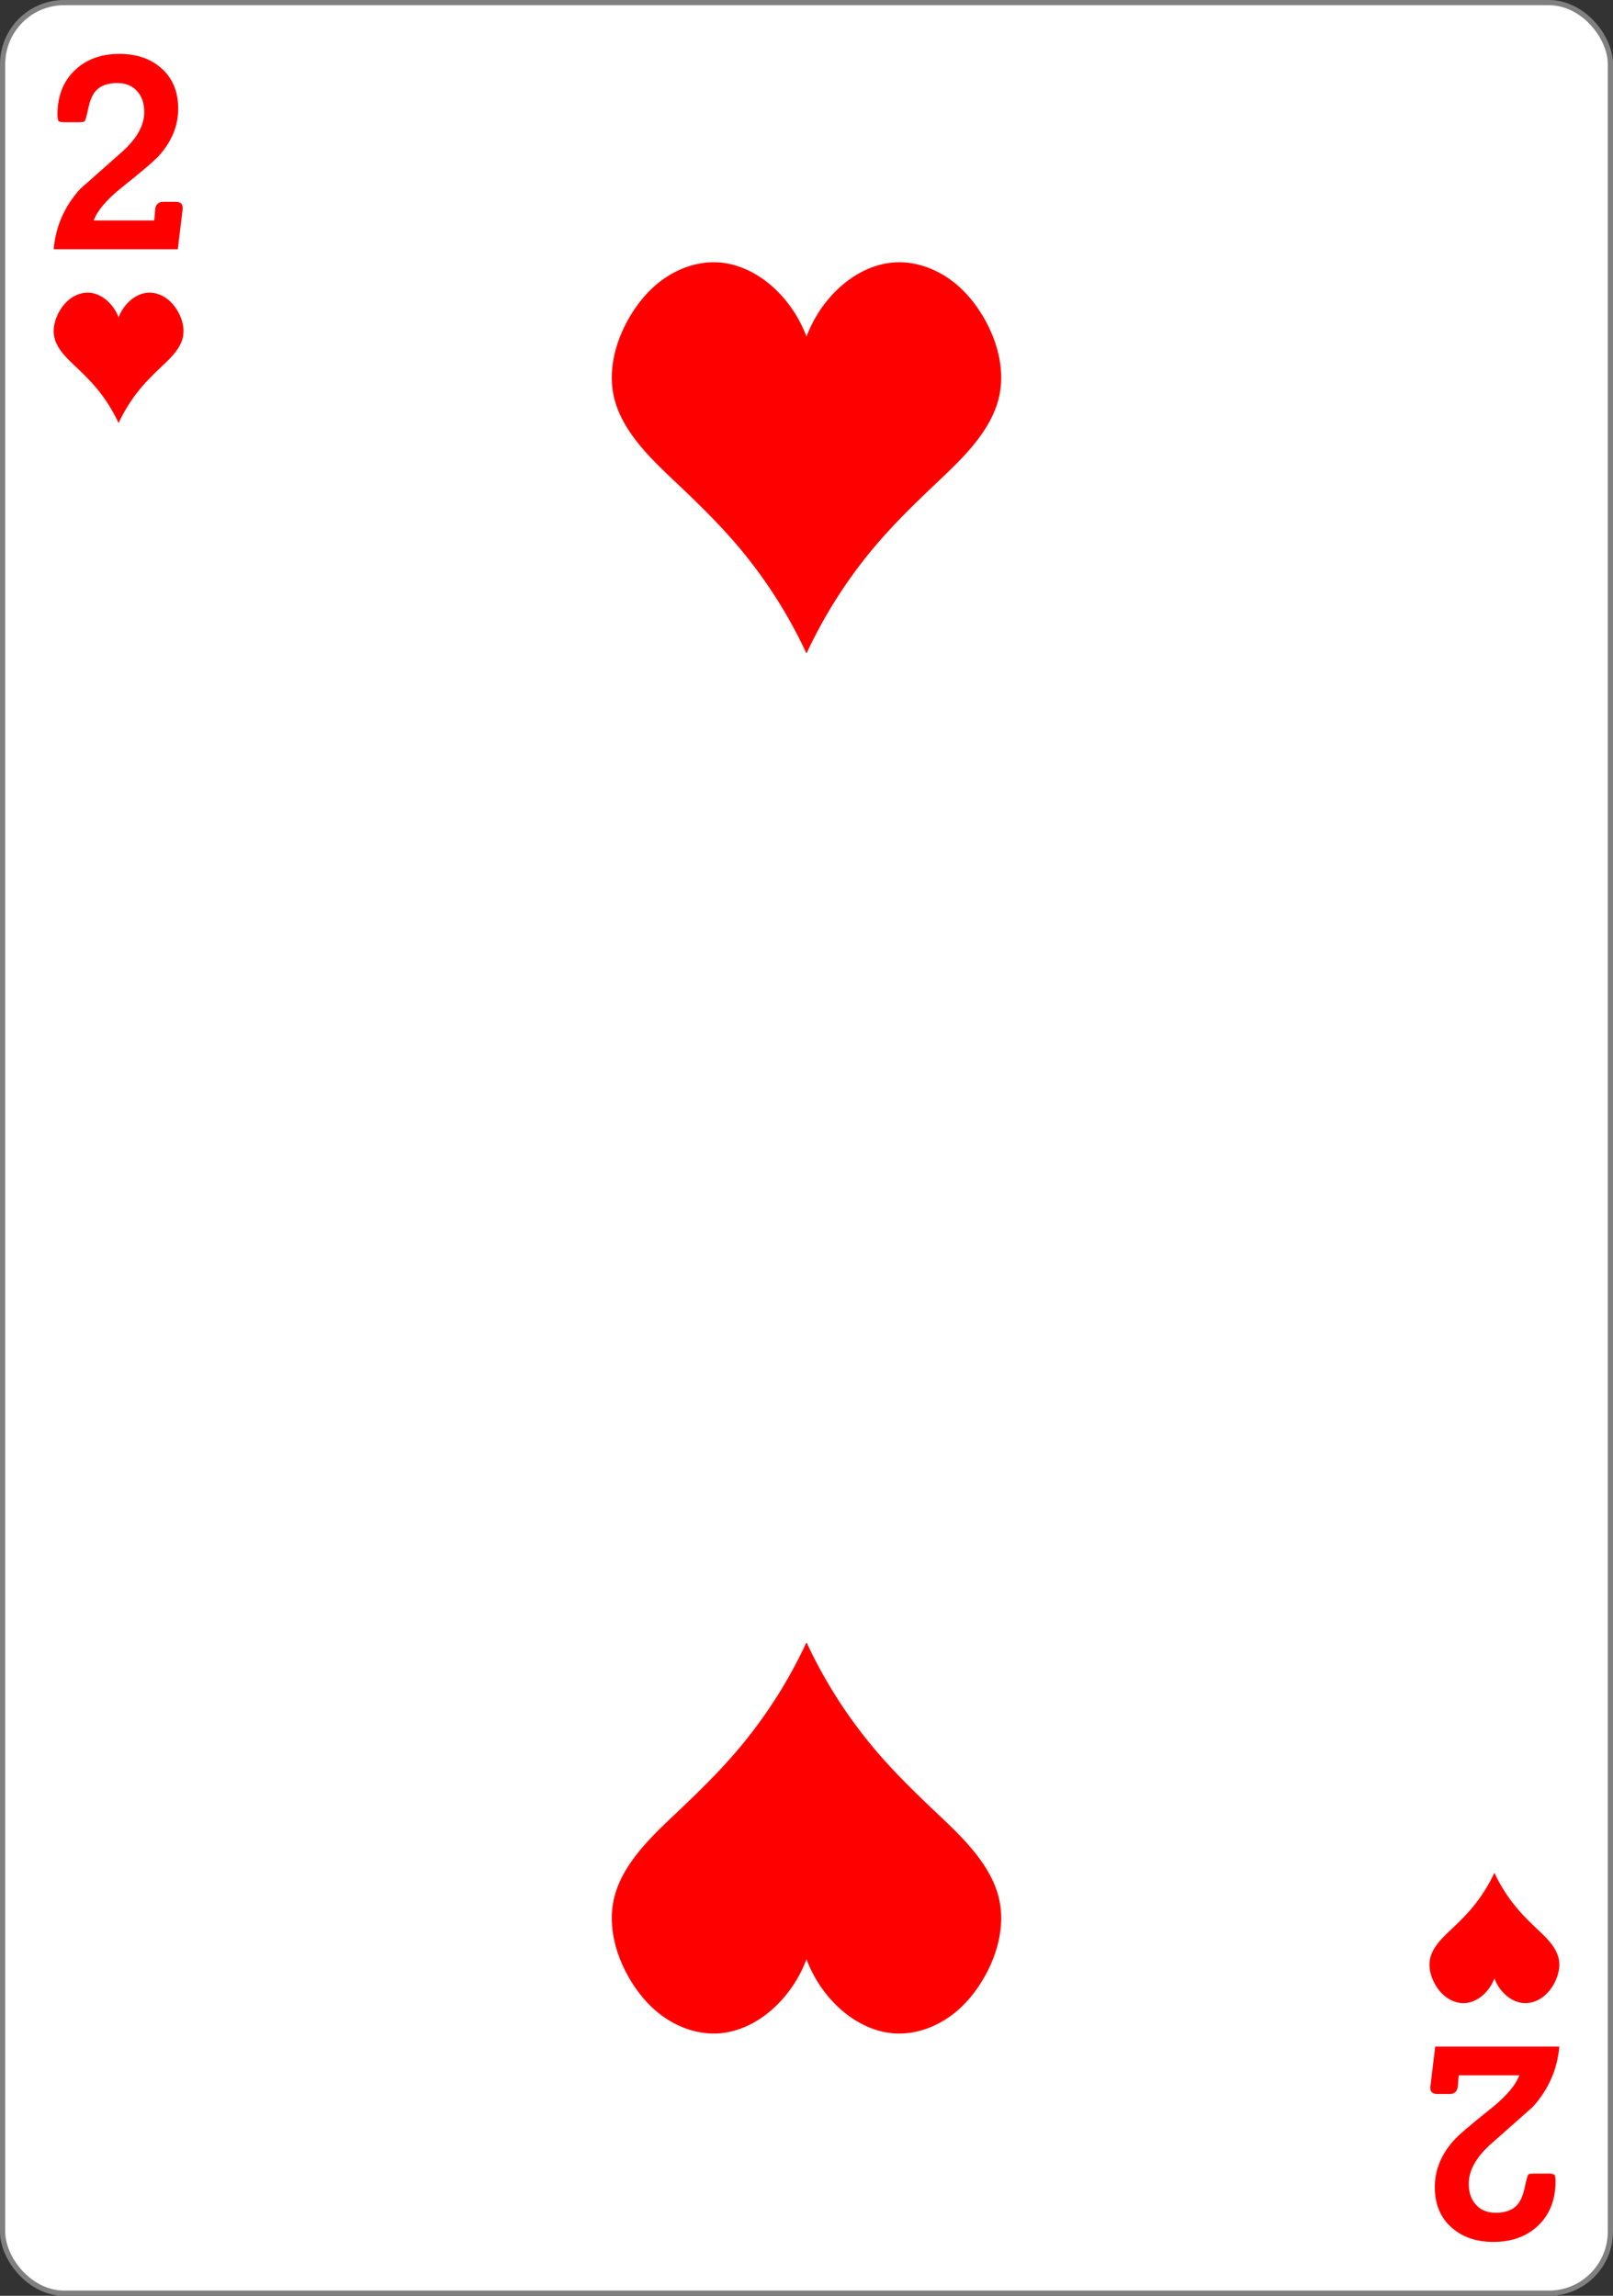 <svg xmlns="http://www.w3.org/2000/svg" width="234" height="333">
   <rect width="100%" height="100%" fill="#333333" stroke="none"/>
   <g transform="translate(0 -719.362)">
      <rect rx="8.919" ry="8.946" y="719.74" x=".378" height="332.244" width="233.244" fill="#fff"
         stroke="gray" stroke-width=".756" />
      <path
         d="M17.195 780.702a23.063 23.063 0 00-3.383-5.256c-.874-1.022-1.836-1.962-2.81-2.885-.761-.722-1.536-1.439-2.158-2.287-.42-.572-.772-1.21-.939-1.904-.303-1.258.027-2.607.648-3.737.364-.662.83-1.27 1.404-1.754.852-.72 1.965-1.149 3.068-1.055 1.011.086 1.957.602 2.695 1.312a6.173 6.173 0 011.486 2.268 6.173 6.173 0 011.485-2.268c.738-.71 1.684-1.226 2.696-1.312 1.103-.094 2.215.336 3.067 1.055.574.484 1.04 1.092 1.404 1.754.622 1.13.951 2.479.648 3.737-.167.694-.518 1.332-.939 1.904-.622.848-1.397 1.565-2.158 2.287-.974.923-1.935 1.863-2.81 2.885a23.062 23.062 0 00-3.383 5.256M216.784 991.022a23.063 23.063 0 01-3.383 5.257c-.875 1.021-1.836 1.961-2.81 2.885-.761.721-1.536 1.438-2.158 2.286-.42.573-.772 1.21-.94 1.904-.302 1.258.028 2.607.65 3.737.363.662.829 1.27 1.403 1.755.852.718 1.964 1.148 3.067 1.054 1.012-.086 1.958-.602 2.696-1.312a6.172 6.172 0 001.485-2.268c.324.858.833 1.64 1.486 2.268.738.71 1.684 1.226 2.695 1.312 1.103.094 2.216-.336 3.068-1.054.574-.484 1.04-1.093 1.404-1.755.621-1.13.95-2.479.648-3.737-.167-.694-.518-1.331-.939-1.904-.622-.848-1.397-1.565-2.158-2.286-.974-.924-1.936-1.864-2.81-2.885a23.062 23.062 0 01-3.383-5.257M116.967 814.076a69.186 69.186 0 00-10.147-15.77c-2.624-3.063-5.509-5.884-8.431-8.654-2.283-2.164-4.606-4.316-6.474-6.86-1.262-1.717-2.315-3.629-2.817-5.713-.908-3.774.08-7.82 1.945-11.21 1.092-1.985 2.49-3.811 4.21-5.263 2.558-2.156 5.895-3.446 9.204-3.165 3.034.259 5.872 1.808 8.087 3.937 1.96 1.884 3.486 4.232 4.456 6.805.97-2.573 2.497-4.921 4.456-6.805 2.215-2.129 5.053-3.678 8.087-3.937 3.31-.281 6.646 1.009 9.203 3.165 1.721 1.452 3.119 3.278 4.211 5.263 1.865 3.39 2.853 7.436 1.945 11.21-.502 2.084-1.555 3.996-2.817 5.714-1.868 2.543-4.191 4.695-6.474 6.859-2.922 2.77-5.807 5.59-8.431 8.655a69.187 69.187 0 00-10.147 15.77M116.967 957.648a69.186 69.186 0 01-10.147 15.77c-2.624 3.064-5.509 5.885-8.431 8.655-2.283 2.163-4.606 4.315-6.474 6.859-1.262 1.718-2.315 3.63-2.817 5.713-.908 3.774.08 7.82 1.945 11.21 1.092 1.986 2.49 3.812 4.21 5.263 2.558 2.157 5.895 3.446 9.204 3.165 3.034-.258 5.872-1.808 8.087-3.937 1.96-1.883 3.486-4.231 4.456-6.804.97 2.573 2.497 4.92 4.456 6.804 2.215 2.129 5.053 3.679 8.087 3.937 3.31.281 6.646-1.008 9.203-3.165 1.721-1.451 3.119-3.277 4.211-5.263 1.865-3.39 2.853-7.436 1.945-11.21-.502-2.084-1.555-3.995-2.817-5.713-1.868-2.544-4.191-4.696-6.474-6.86-2.922-2.77-5.807-5.59-8.431-8.654a69.186 69.186 0 01-10.147-15.77"
         fill="red" />
      <g style="line-height:0%;-inkscape-font-specification:'Sans Bold'">
         <path style="line-height:1.25"
            d="M26.488 749.757l-.697 5.757h-18q.415-4.954 3.845-8.754l6.107-5.404q3.185-2.86 3.185-5.738 0-1.92-1.055-3.055-1.037-1.156-2.865-1.156-2.111 0-3.148 1.175-.678.784-1.037 2.41-.358 1.722-.565 1.997-.302.098-.697.098H9.186q-.415 0-.716-.177-.132-.41-.132-.92 0-4.093 2.582-6.502 2.469-2.31 6.427-2.31 3.675 0 6.012 2.036 2.488 2.154 2.488 5.914 0 3.701-2.751 6.776-.962 1.097-5.466 4.68-3.28 2.644-4.034 4.759h8.783l.151-1.763q.207-.94 1.112-.94h1.885q1.093 0 .961 1.117z"
            font-size="39.346" aria-label="2" font-weight="700" font-family="Levenim MT"
            letter-spacing="0" word-spacing="0" fill="red" />
      </g>
      <g style="line-height:0%;-inkscape-font-specification:'Sans Bold'">
         <path style="line-height:1.25"
            d="M207.512 1021.968l.697-5.758h18q-.415 4.955-3.845 8.754l-6.107 5.405q-3.185 2.859-3.185 5.737 0 1.92 1.055 3.055 1.037 1.156 2.865 1.156 2.111 0 3.148-1.175.678-.783 1.037-2.409.358-1.723.565-1.997.302-.098.697-.098h2.375q.415 0 .716.176.132.411.132.92 0 4.093-2.582 6.502-2.469 2.31-6.427 2.31-3.675 0-6.012-2.036-2.488-2.154-2.488-5.914 0-3.7 2.751-6.775.962-1.097 5.466-4.68 3.28-2.645 4.034-4.76h-8.783l-.151 1.763q-.207.94-1.112.94h-1.885q-1.093 0-.961-1.116z"
            font-size="39.346" aria-label="2" font-weight="700" font-family="Levenim MT"
            letter-spacing="0" word-spacing="0" fill="red" />
      </g>
   </g>
</svg>